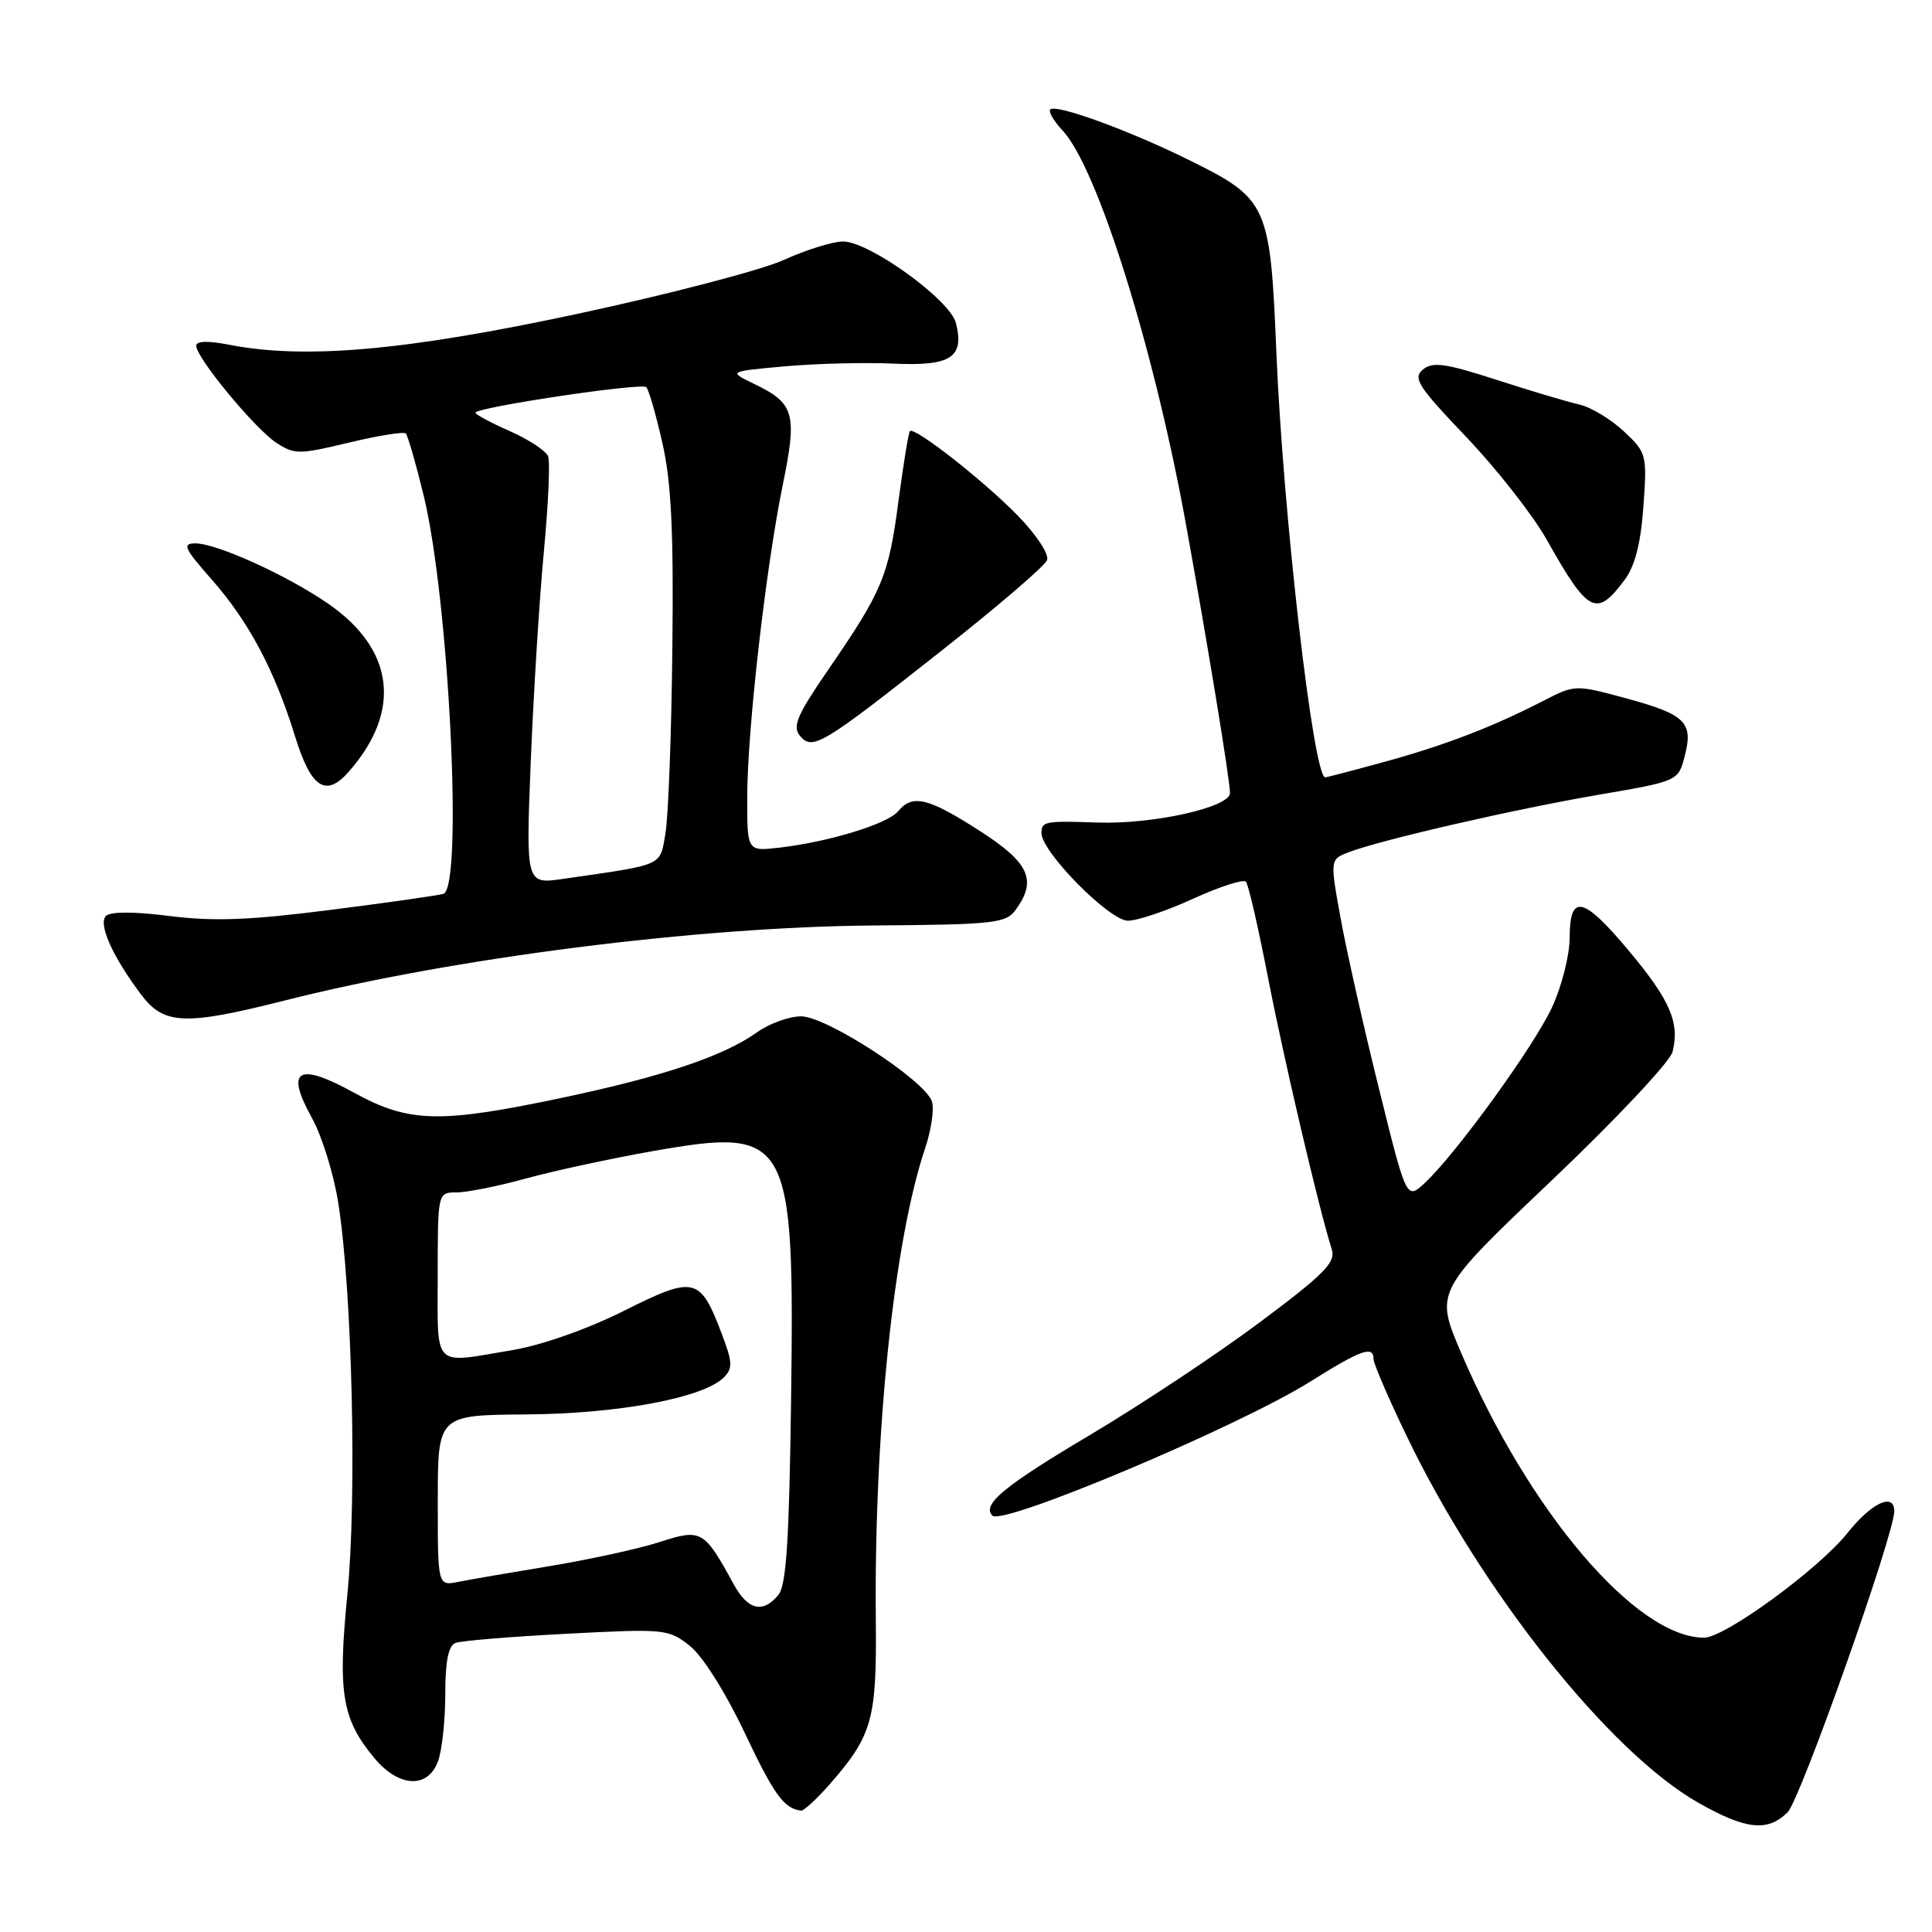<?xml version="1.0" encoding="UTF-8" standalone="no"?>
<!DOCTYPE svg PUBLIC "-//W3C//DTD SVG 1.1//EN" "http://www.w3.org/Graphics/SVG/1.1/DTD/svg11.dtd" >
<svg xmlns="http://www.w3.org/2000/svg" xmlns:xlink="http://www.w3.org/1999/xlink" version="1.1" viewBox="0 0 256 256">
 <g >
 <path fill="currentColor"
d=" M 236.88 240.12 C 238.56 238.44 251.00 203.31 251.00 200.25 C 251.00 197.72 248.00 199.11 244.80 203.13 C 240.96 207.94 228.55 217.00 225.80 217.00 C 216.82 217.00 202.65 200.38 193.60 179.24 C 190.13 171.12 190.13 171.12 205.58 156.44 C 214.07 148.37 221.29 140.69 221.62 139.38 C 222.59 135.52 221.31 132.55 215.92 126.09 C 209.78 118.74 208.00 118.33 207.99 124.25 C 207.98 126.59 206.93 130.74 205.64 133.50 C 203.20 138.73 192.94 152.88 188.79 156.75 C 186.37 159.00 186.37 159.00 182.72 144.25 C 180.70 136.14 178.42 125.98 177.64 121.68 C 176.22 113.87 176.22 113.87 178.78 112.90 C 183.05 111.27 200.87 107.18 211.94 105.29 C 222.38 103.50 222.38 103.50 223.24 100.16 C 224.40 95.69 223.33 94.66 215.36 92.50 C 208.78 90.72 208.67 90.72 204.61 92.81 C 197.82 96.31 191.46 98.75 183.52 100.93 C 179.37 102.07 175.81 103.00 175.60 103.00 C 174.03 103.00 170.01 68.02 169.13 46.78 C 168.31 27.00 168.02 26.36 157.40 21.13 C 149.51 17.24 139.91 13.75 139.17 14.50 C 138.89 14.78 139.61 16.02 140.77 17.26 C 145.41 22.19 152.91 46.13 157.14 69.44 C 160.03 85.41 162.96 103.25 162.98 105.07 C 163.00 106.97 152.80 109.25 145.39 108.99 C 138.46 108.75 138.00 108.84 138.00 110.39 C 138.00 112.88 147.00 122.00 149.46 122.00 C 150.71 122.00 154.60 120.69 158.11 119.08 C 161.63 117.48 164.77 116.46 165.09 116.83 C 165.42 117.20 166.73 122.90 168.01 129.50 C 170.11 140.32 174.79 160.29 176.47 165.55 C 177.02 167.27 175.48 168.83 166.89 175.24 C 161.26 179.45 151.11 186.17 144.35 190.19 C 133.03 196.91 130.05 199.38 131.50 200.83 C 132.87 202.20 164.14 189.02 173.65 183.05 C 180.38 178.83 182.00 178.26 182.00 180.09 C 182.00 180.69 183.99 185.30 186.42 190.34 C 196.32 210.90 213.24 232.16 225.00 238.85 C 231.33 242.45 234.23 242.77 236.88 240.12 Z  M 109.88 236.49 C 115.60 229.97 116.18 227.89 116.05 214.63 C 115.81 189.73 118.46 164.38 122.59 152.13 C 123.40 149.73 123.80 146.95 123.49 145.96 C 122.61 143.19 109.52 134.67 106.15 134.67 C 104.57 134.67 101.94 135.62 100.30 136.79 C 95.85 139.96 87.88 142.63 74.50 145.46 C 58.23 148.89 54.19 148.79 46.90 144.78 C 39.46 140.69 37.77 141.71 41.32 148.11 C 42.66 150.52 44.25 155.65 44.84 159.50 C 46.68 171.34 47.30 198.48 46.03 211.28 C 44.73 224.37 45.31 227.84 49.67 233.03 C 52.88 236.83 56.66 237.02 58.02 233.43 C 58.56 232.02 59.00 228.02 59.00 224.54 C 59.00 220.15 59.41 218.06 60.35 217.70 C 61.09 217.41 67.73 216.86 75.10 216.48 C 88.11 215.80 88.59 215.85 91.41 218.09 C 93.10 219.43 96.13 224.23 98.68 229.62 C 102.59 237.87 103.88 239.64 106.15 239.92 C 106.50 239.96 108.18 238.42 109.88 236.49 Z  M 37.82 132.55 C 60.01 126.93 92.46 122.80 115.83 122.63 C 131.75 122.51 133.28 122.34 134.58 120.56 C 137.46 116.62 136.39 114.30 129.75 110.05 C 122.94 105.68 120.90 105.20 118.99 107.51 C 117.60 109.18 109.82 111.56 103.25 112.32 C 99.00 112.81 99.00 112.81 99.01 105.65 C 99.02 96.75 101.47 75.23 103.73 64.20 C 105.66 54.79 105.27 53.44 99.91 50.86 C 96.51 49.22 96.51 49.22 104.00 48.54 C 108.13 48.17 114.59 48.01 118.36 48.18 C 126.00 48.54 127.81 47.37 126.67 42.81 C 125.89 39.73 115.20 32.00 111.71 32.00 C 110.35 32.00 106.82 33.10 103.87 34.44 C 100.92 35.78 88.60 39.00 76.50 41.59 C 53.69 46.48 40.34 47.65 30.25 45.66 C 27.53 45.13 26.00 45.18 26.00 45.82 C 26.00 47.40 33.76 56.79 36.60 58.66 C 39.02 60.24 39.61 60.24 46.23 58.65 C 50.11 57.72 53.51 57.17 53.77 57.44 C 54.04 57.71 55.11 61.43 56.15 65.71 C 59.50 79.49 61.38 117.65 58.75 118.44 C 58.06 118.65 51.32 119.61 43.76 120.57 C 33.12 121.93 28.32 122.11 22.50 121.38 C 17.82 120.78 14.62 120.78 14.04 121.36 C 12.98 122.42 14.88 126.69 18.67 131.75 C 21.71 135.82 24.46 135.93 37.82 132.55 Z  M 46.22 102.25 C 53.28 94.21 52.26 86.03 43.47 79.98 C 38.00 76.21 28.71 72.00 25.89 72.00 C 24.11 72.00 24.40 72.65 28.02 76.75 C 32.97 82.37 36.37 88.76 39.10 97.58 C 41.22 104.44 43.18 105.72 46.22 102.25 Z  M 124.86 86.14 C 132.21 80.34 138.46 74.98 138.74 74.22 C 139.04 73.46 137.34 70.87 134.89 68.35 C 130.32 63.67 121.16 56.49 120.57 57.13 C 120.38 57.33 119.70 61.51 119.05 66.41 C 117.75 76.33 116.92 78.31 109.74 88.75 C 105.64 94.71 104.97 96.26 105.98 97.48 C 107.66 99.50 108.85 98.78 124.86 86.14 Z  M 215.27 76.84 C 216.64 75.01 217.41 72.00 217.76 67.12 C 218.25 60.22 218.19 59.98 215.15 57.14 C 213.43 55.53 210.78 53.94 209.26 53.60 C 207.74 53.26 202.81 51.79 198.30 50.33 C 191.49 48.13 189.83 47.90 188.54 48.97 C 187.18 50.10 187.90 51.22 194.29 57.91 C 198.31 62.12 203.11 68.25 204.96 71.53 C 210.46 81.30 211.53 81.86 215.27 76.84 Z  M 97.20 209.89 C 93.29 202.74 92.93 202.54 87.43 204.32 C 84.72 205.20 78.22 206.62 73.00 207.49 C 67.78 208.35 62.26 209.30 60.75 209.60 C 58.00 210.16 58.00 210.16 58.01 198.83 C 58.01 187.50 58.01 187.50 69.76 187.42 C 81.94 187.33 93.19 185.23 95.91 182.52 C 97.12 181.31 97.07 180.48 95.60 176.64 C 92.76 169.18 92.01 169.01 82.66 173.70 C 77.84 176.11 71.81 178.24 67.92 178.89 C 57.18 180.70 58.00 181.52 58.00 169.00 C 58.00 158.00 58.00 158.00 60.51 158.00 C 61.89 158.00 66.06 157.16 69.76 156.14 C 73.47 155.12 81.05 153.49 86.60 152.51 C 104.67 149.35 105.29 150.49 104.82 185.60 C 104.57 204.18 104.19 210.07 103.13 211.35 C 101.06 213.83 99.10 213.35 97.20 209.89 Z  M 70.33 100.84 C 70.70 91.85 71.47 79.39 72.06 73.15 C 72.65 66.90 72.91 61.20 72.63 60.47 C 72.35 59.74 70.07 58.24 67.56 57.13 C 65.05 56.02 63.00 54.92 63.00 54.69 C 63.00 53.98 85.02 50.68 85.64 51.30 C 85.96 51.62 86.92 54.95 87.77 58.69 C 88.95 63.87 89.27 70.42 89.09 86.00 C 88.97 97.28 88.55 108.29 88.17 110.47 C 87.41 114.82 88.12 114.51 74.59 116.46 C 69.68 117.17 69.68 117.17 70.33 100.84 Z "/>
</g>
</svg>